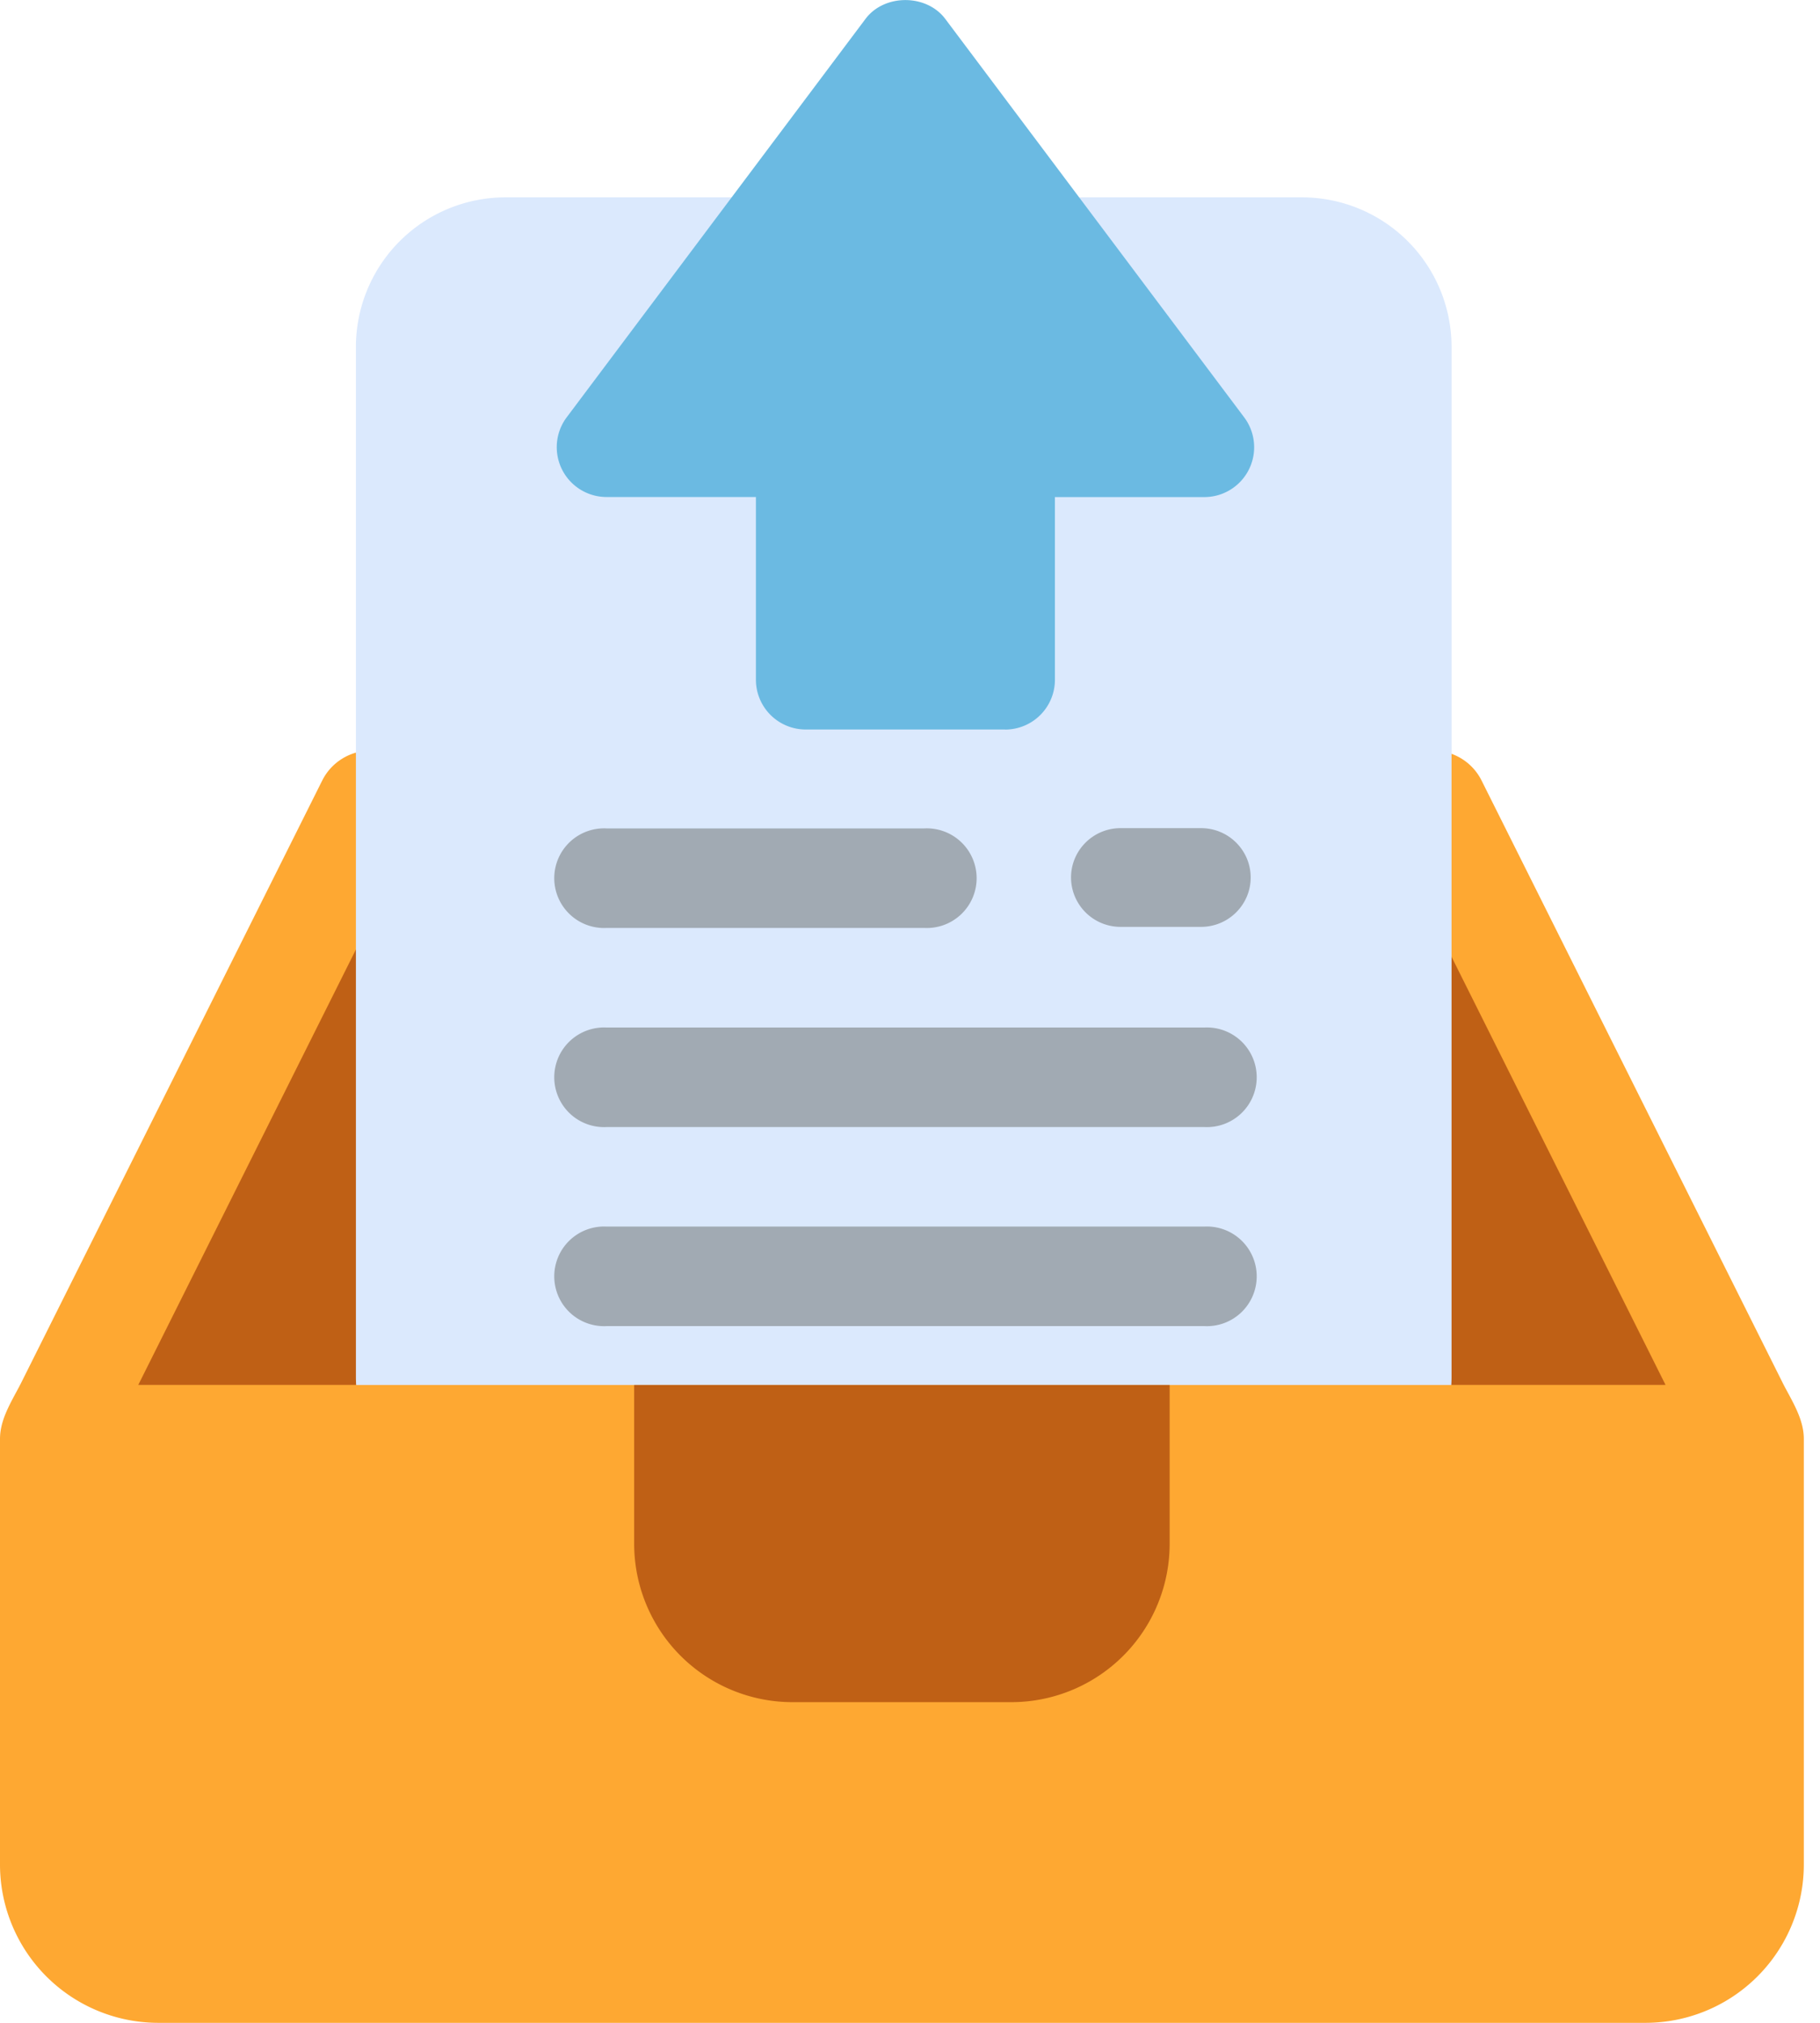 <svg xmlns="http://www.w3.org/2000/svg" width="27" height="30" viewBox="0 0 27 30">
    <g fill="none" fill-rule="nonzero">
        <path fill="#FEA832" d="M21.977 11.571a.803.803 0 0 0-.705-.439H5.488a.803.803 0 0 0-.706.44L.298 20.54l.486 1.568h25.254l.424-1.568-4.485-8.969z"/>
        <path fill="#BF6015" d="M2.051 20.54l3.92-7.84h14.818l3.92 7.84z"/>
        <path fill="#DBE9FD" d="M19.317 2.927H7.495A2.219 2.219 0 0 0 5.28 5.144v15.27c0 1.222.994 2.217 2.216 2.217h11.822a2.219 2.219 0 0 0 2.216-2.217V5.144a2.219 2.219 0 0 0-2.216-2.217z"/>
        <path fill="#6BBAE2" d="M14.91 10.819h-2.956a.739.739 0 0 1-.74-.739V7.371H8.998a.739.739 0 0 1-.591-1.182L12.84.28c.279-.372.903-.372 1.183 0l4.435 5.91a.739.739 0 0 1-.592 1.182H15.65v2.71a.739.739 0 0 1-.74.738z"/>
        <path fill="#A1AAB3" d="M17.818 13.746h-1.194a.734.734 0 0 1-.735-.732c0-.404.329-.732.735-.732h1.194c.407 0 .736.328.736.732 0 .404-.33.732-.736.732z"/>
        <g fill="#A1AAB3">
            <path d="M13.71 13.762H9a.739.739 0 1 1 0-1.476h4.711a.739.739 0 1 1 0 1.476zM17.865 16.715H9a.739.739 0 1 1 0-1.476h8.866a.739.739 0 1 1 0 1.476zM17.865 19.667H9a.739.739 0 1 1 0-1.476h8.866a.739.739 0 1 1 0 1.476z"/>
        </g>
        <path fill="#FEA832" d="M26.462 20.54H.298c-.141.267-.298.517-.298.8v6.308A2.349 2.349 0 0 0 2.352 30h22.056a2.349 2.349 0 0 0 2.352-2.352V21.34c0-.283-.157-.533-.298-.8z"/>
        <path fill="#BF6015" d="M9.408 20.54v2.352a2.349 2.349 0 0 0 2.352 2.352H15a2.349 2.349 0 0 0 2.352-2.352V20.54H9.408z"/>
    </g>
</svg>
